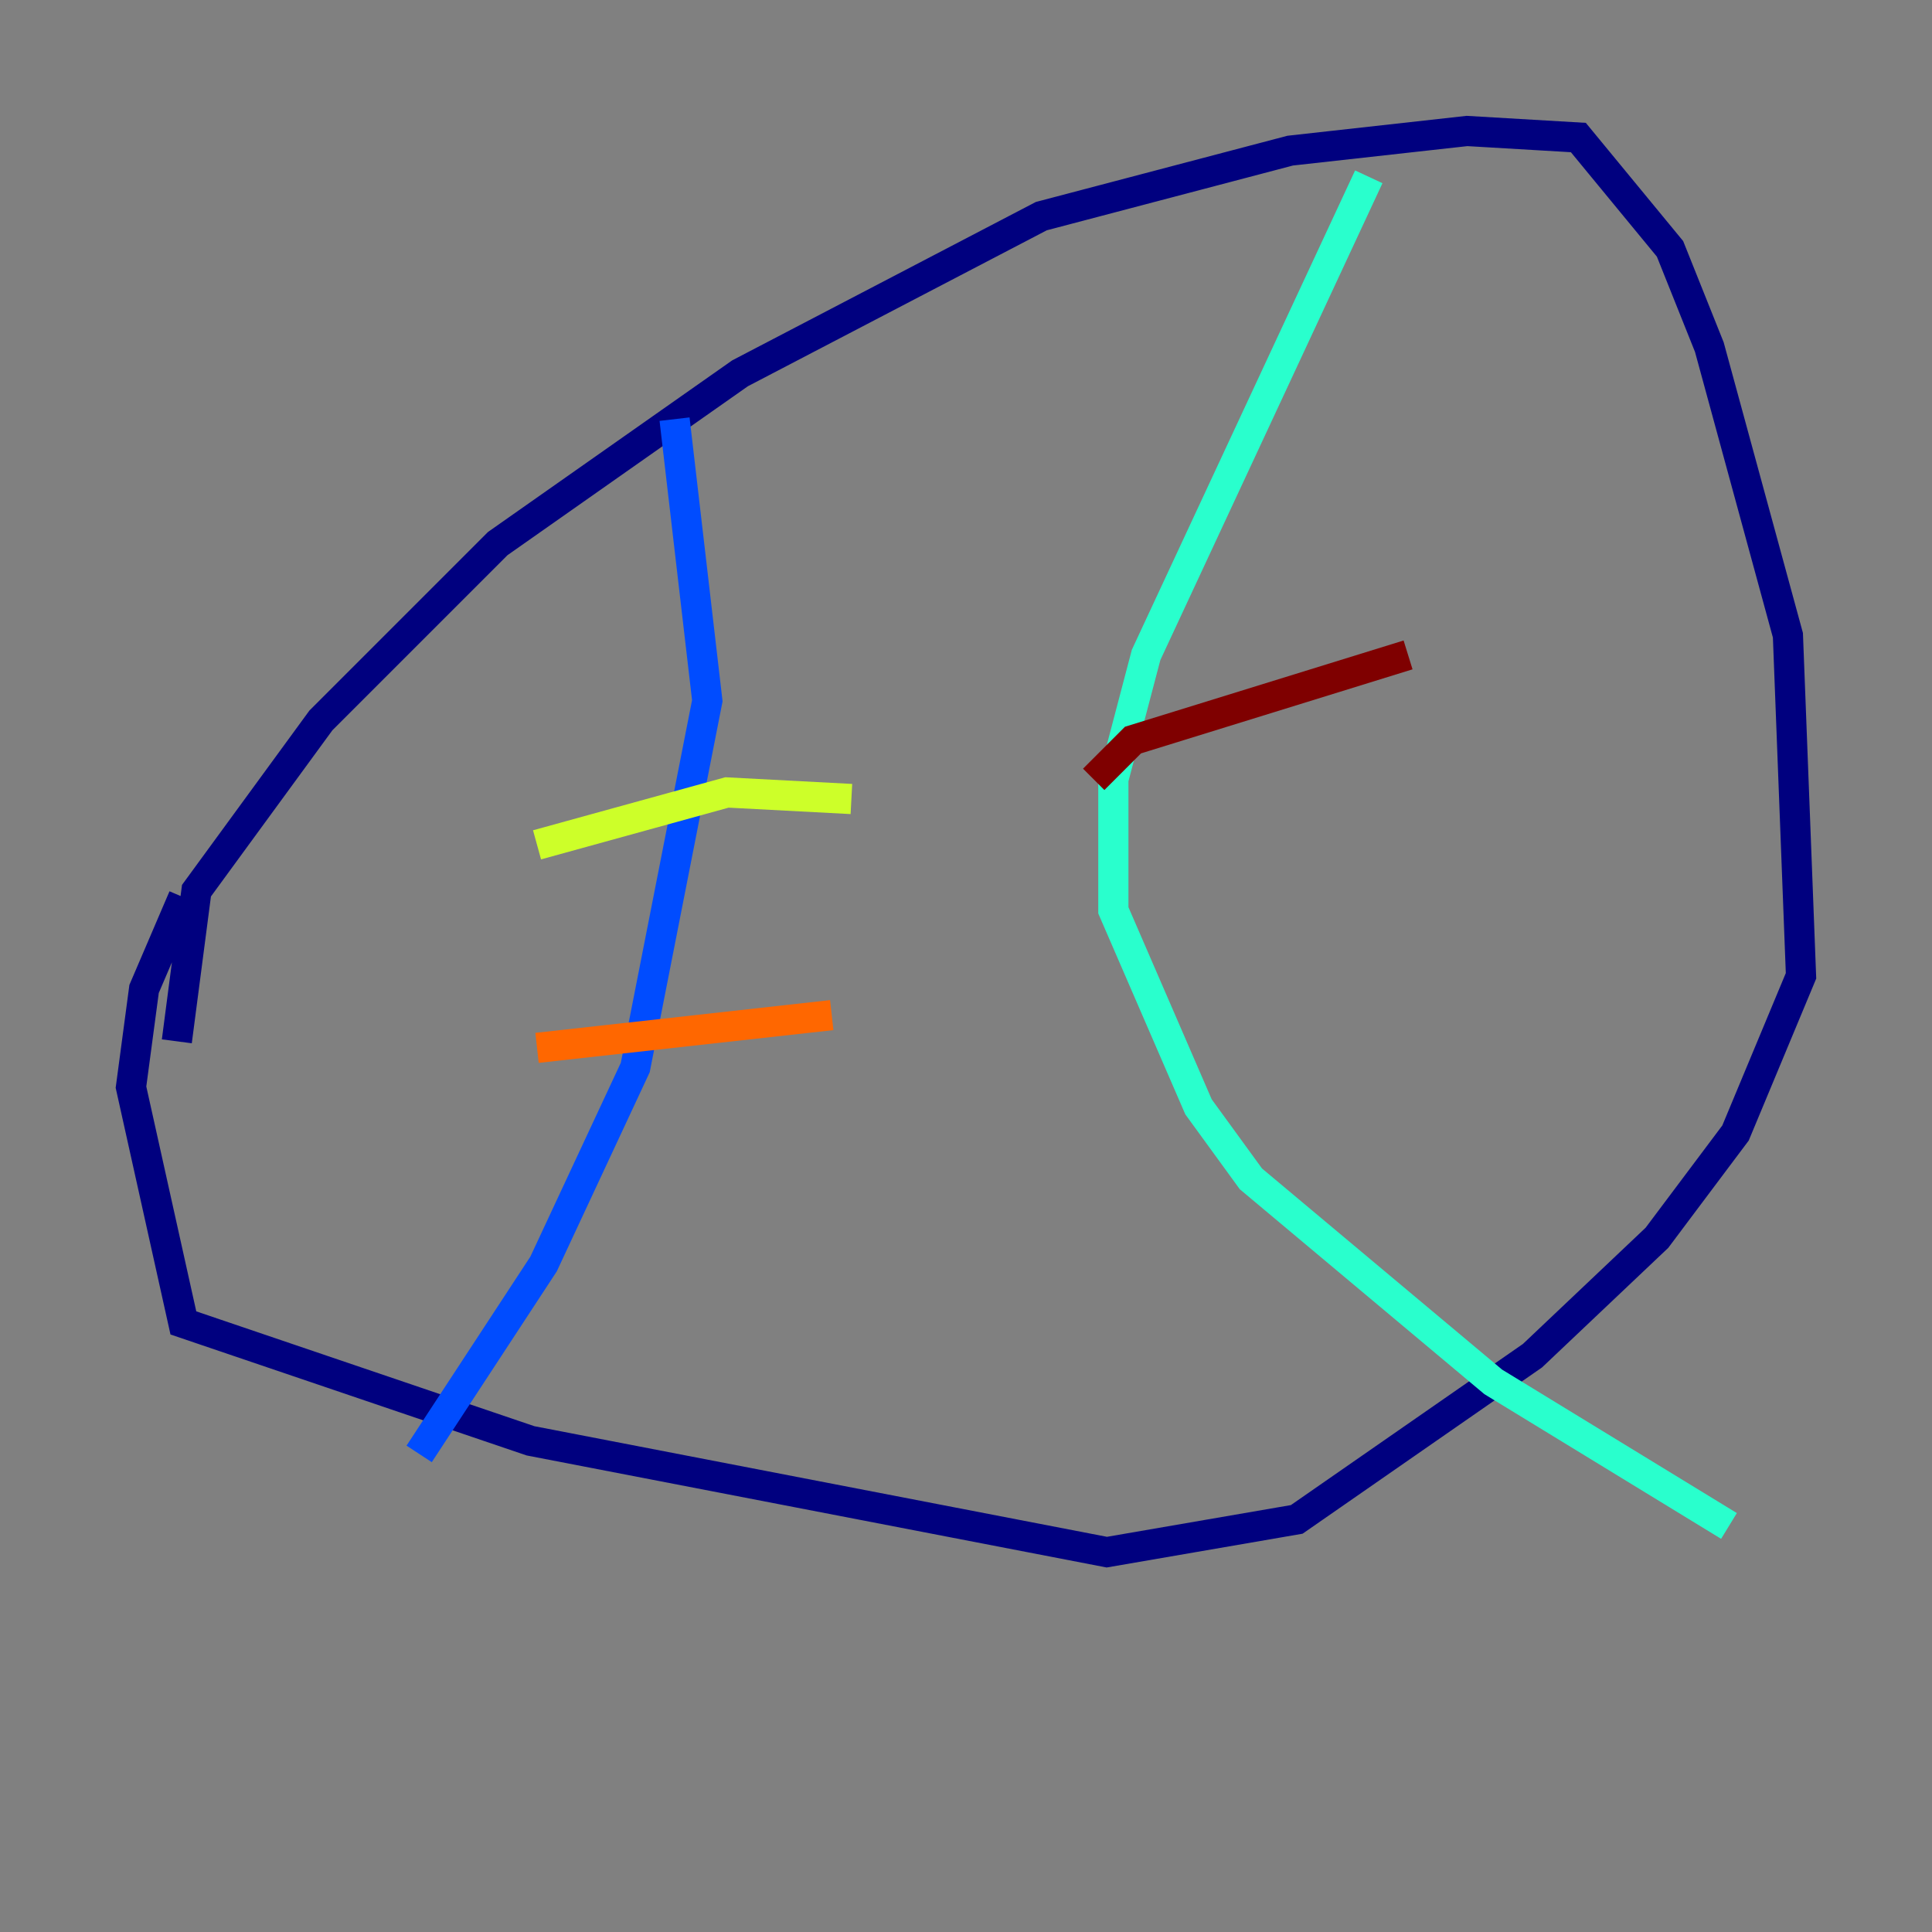 <?xml version="1.0" encoding="utf-8" ?>
<svg baseProfile="tiny" height="128" version="1.2" viewBox="0,0,128,128" width="128" xmlns="http://www.w3.org/2000/svg" xmlns:ev="http://www.w3.org/2001/xml-events" xmlns:xlink="http://www.w3.org/1999/xlink"><rect x="0" y="0" width="128" height="128" fill="#808080" stroke="none"/><defs /><polyline fill="none" points="11.715,68.99 13.017,59.01 21.261,47.729 32.976,36.014 49.031,24.732 68.99,14.319 85.478,9.98 97.193,8.678 104.57,9.112 110.644,16.488 113.248,22.997 118.454,42.088 119.322,64.651 114.983,75.064 109.776,82.007 101.532,89.817 85.912,100.664 73.329,102.834 35.146,95.458 12.149,87.647 8.678,72.027 9.546,65.519 12.149,59.444" stroke="#00007f" stroke-width="2" /><polyline fill="none" points="44.691,27.77 46.861,46.427 42.088,70.725 36.014,83.742 27.77,96.325" stroke="#004cff" stroke-width="2" /><polyline fill="none" points="90.685,11.715 75.932,43.39 73.763,51.634 73.763,60.312 79.403,73.329 82.875,78.102 98.929,91.552 114.549,101.098" stroke="#29ffcd" stroke-width="2" /><polyline fill="none" points="35.58,55.973 48.163,52.502 56.407,52.936" stroke="#cdff29" stroke-width="2" /><polyline fill="none" points="35.58,69.424 55.105,67.254" stroke="#ff6700" stroke-width="2" /><polyline fill="none" points="72.461,51.634 75.064,49.031 93.288,43.39" stroke="#7f0000" stroke-width="2" /></svg>